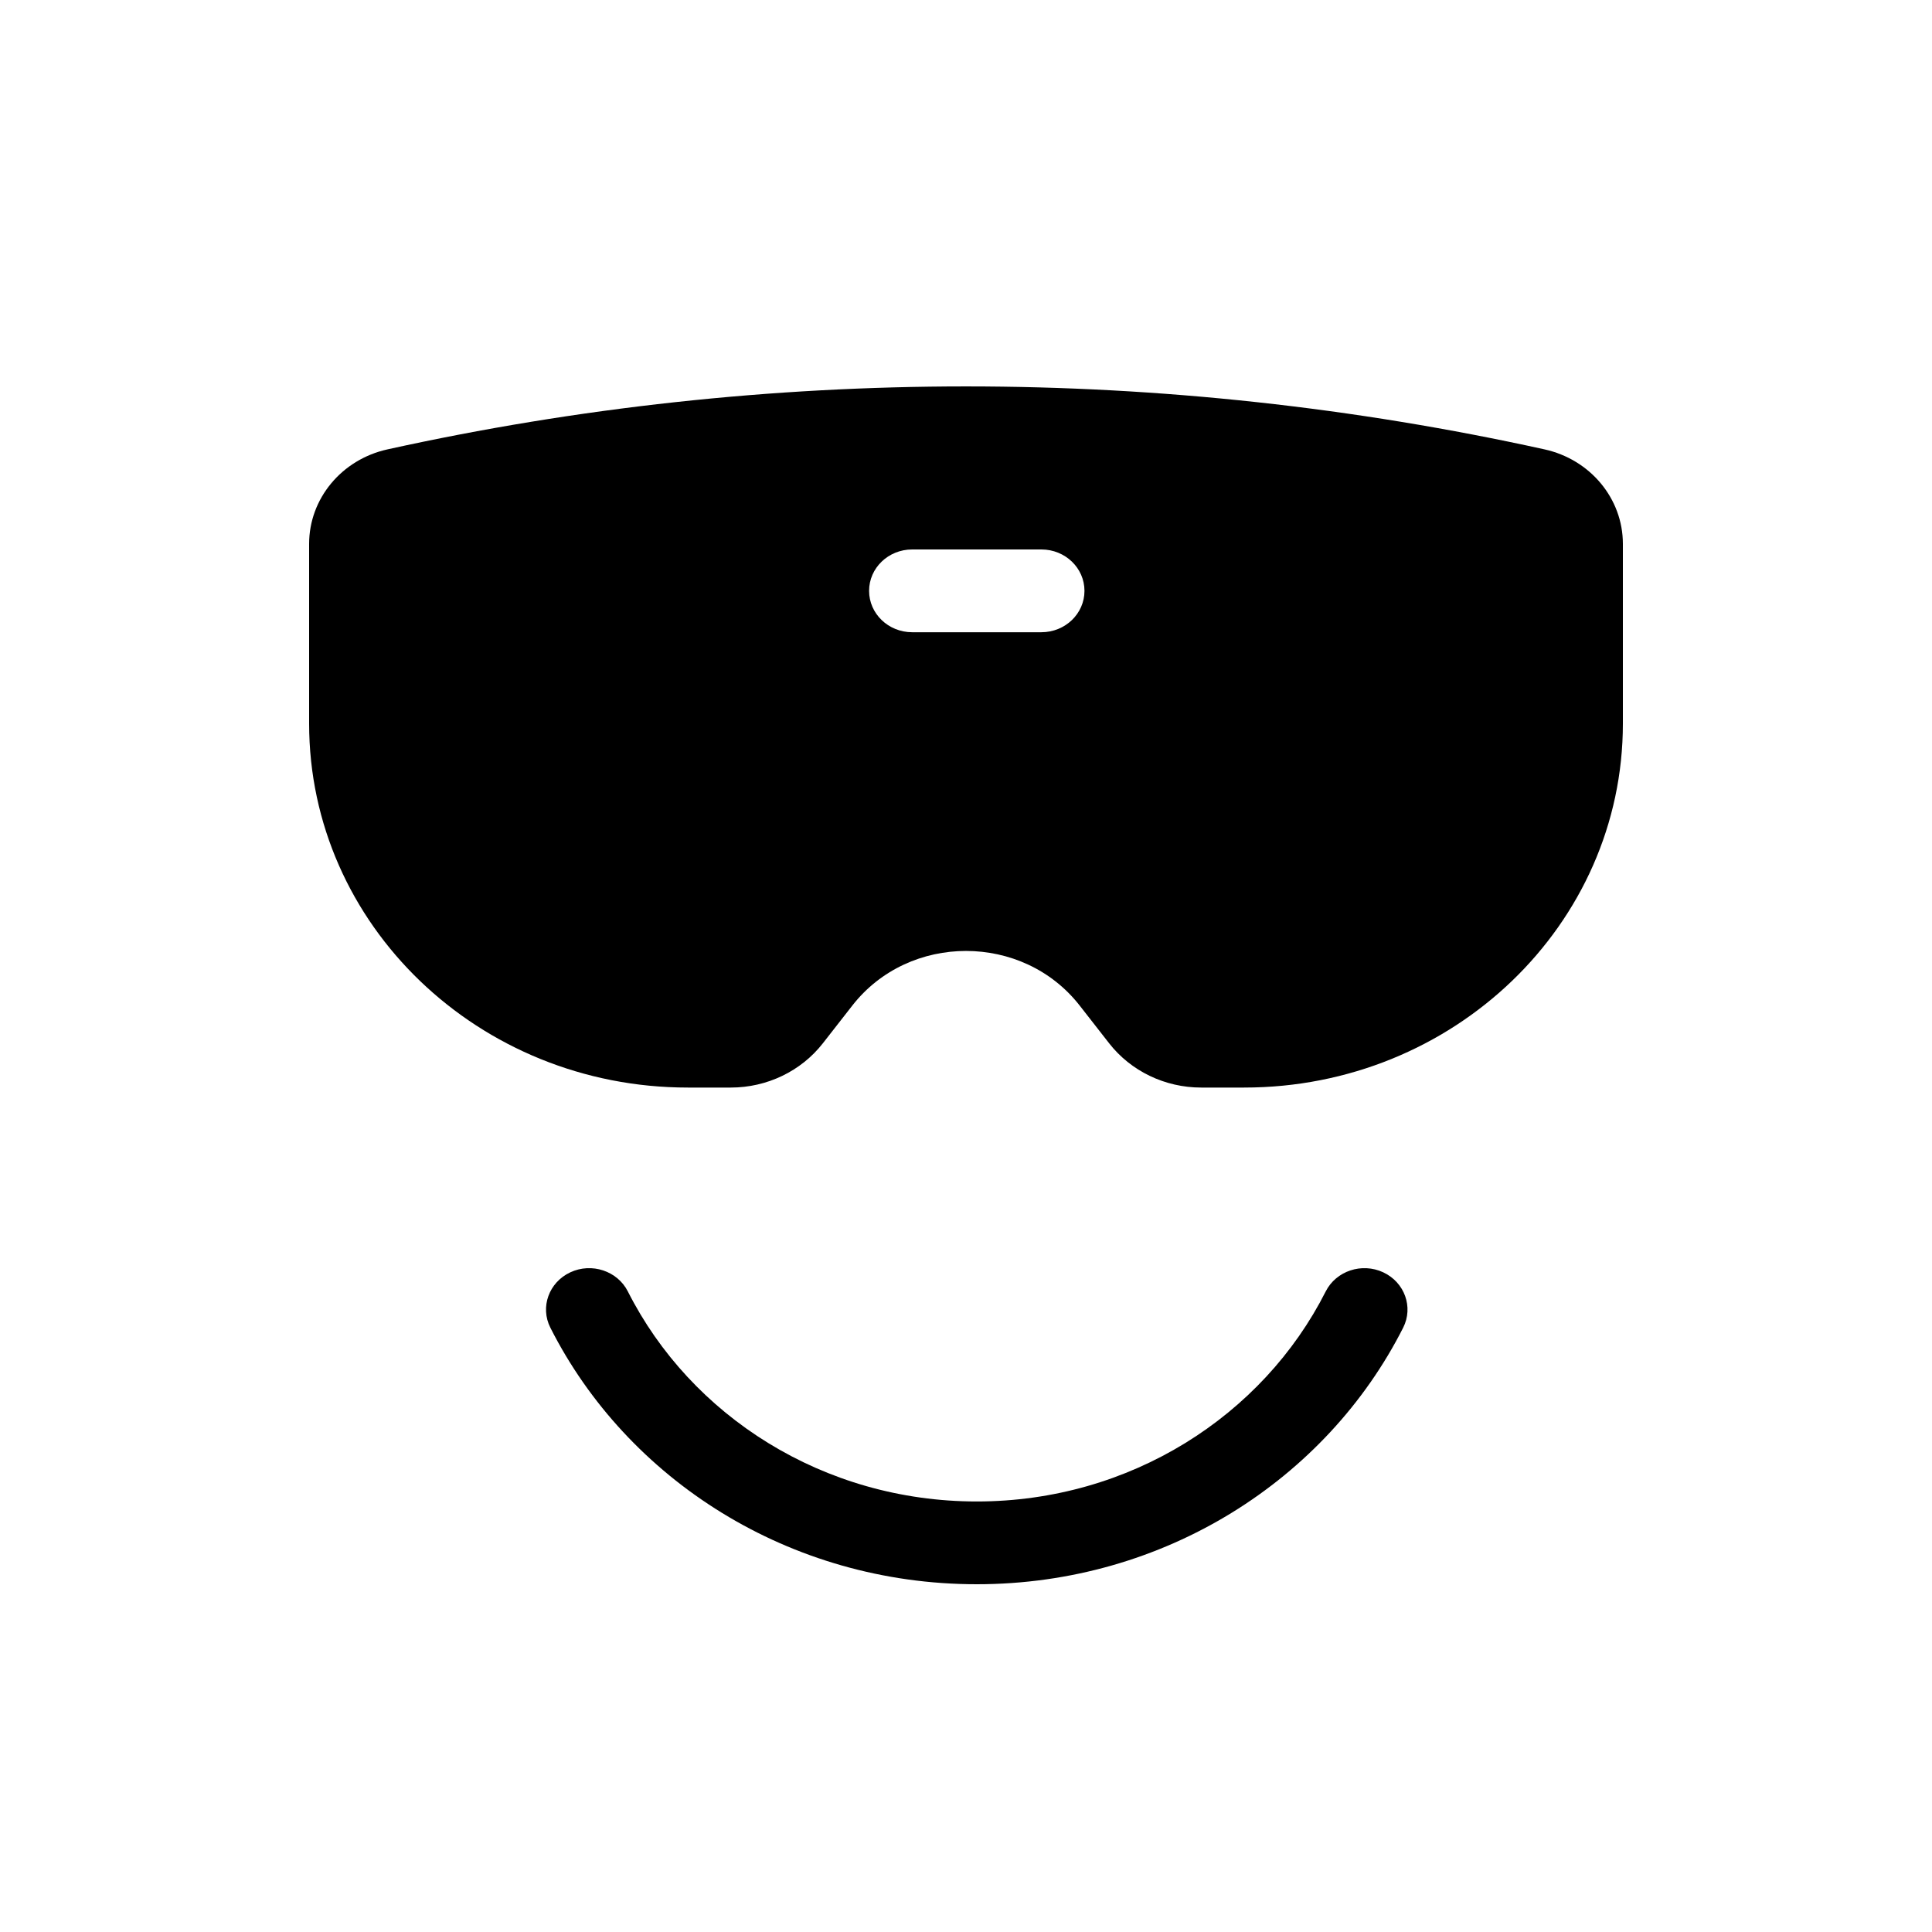 <svg width="50" height="50" viewBox="0 0 50 50" fill="none" xmlns="http://www.w3.org/2000/svg">
<path fill-rule="evenodd" clip-rule="evenodd" d="M8 14.075C8 12.906 8.841 11.892 10.027 11.63C19.881 9.457 30.119 9.457 39.973 11.63C41.159 11.892 42 12.906 42 14.075V18.727C42 23.929 37.612 28.146 32.198 28.146H31.087C30.15 28.146 29.268 27.721 28.705 27.001L27.943 26.025C26.471 24.139 23.529 24.139 22.057 26.025L21.295 27.001C20.732 27.721 19.85 28.146 18.913 28.146H17.802C12.388 28.146 8 23.929 8 18.727V14.075ZM22.492 15.291C22.492 14.699 22.991 14.22 23.607 14.22H26.951C27.567 14.22 28.066 14.699 28.066 15.291C28.066 15.883 27.567 16.362 26.951 16.362H23.607C22.991 16.362 22.492 15.883 22.492 15.291Z" fill="black"/>
<path d="M16.249 33.423C15.98 32.891 15.312 32.669 14.759 32.928C14.205 33.187 13.974 33.828 14.243 34.36C16.229 38.288 20.423 41 25.279 41C30.134 41 34.328 38.288 36.314 34.36C36.583 33.828 36.352 33.187 35.799 32.928C35.245 32.669 34.578 32.891 34.309 33.423C32.681 36.642 29.248 38.858 25.279 38.858C21.309 38.858 17.876 36.642 16.249 33.423Z" fill="black"/>
</svg>
    